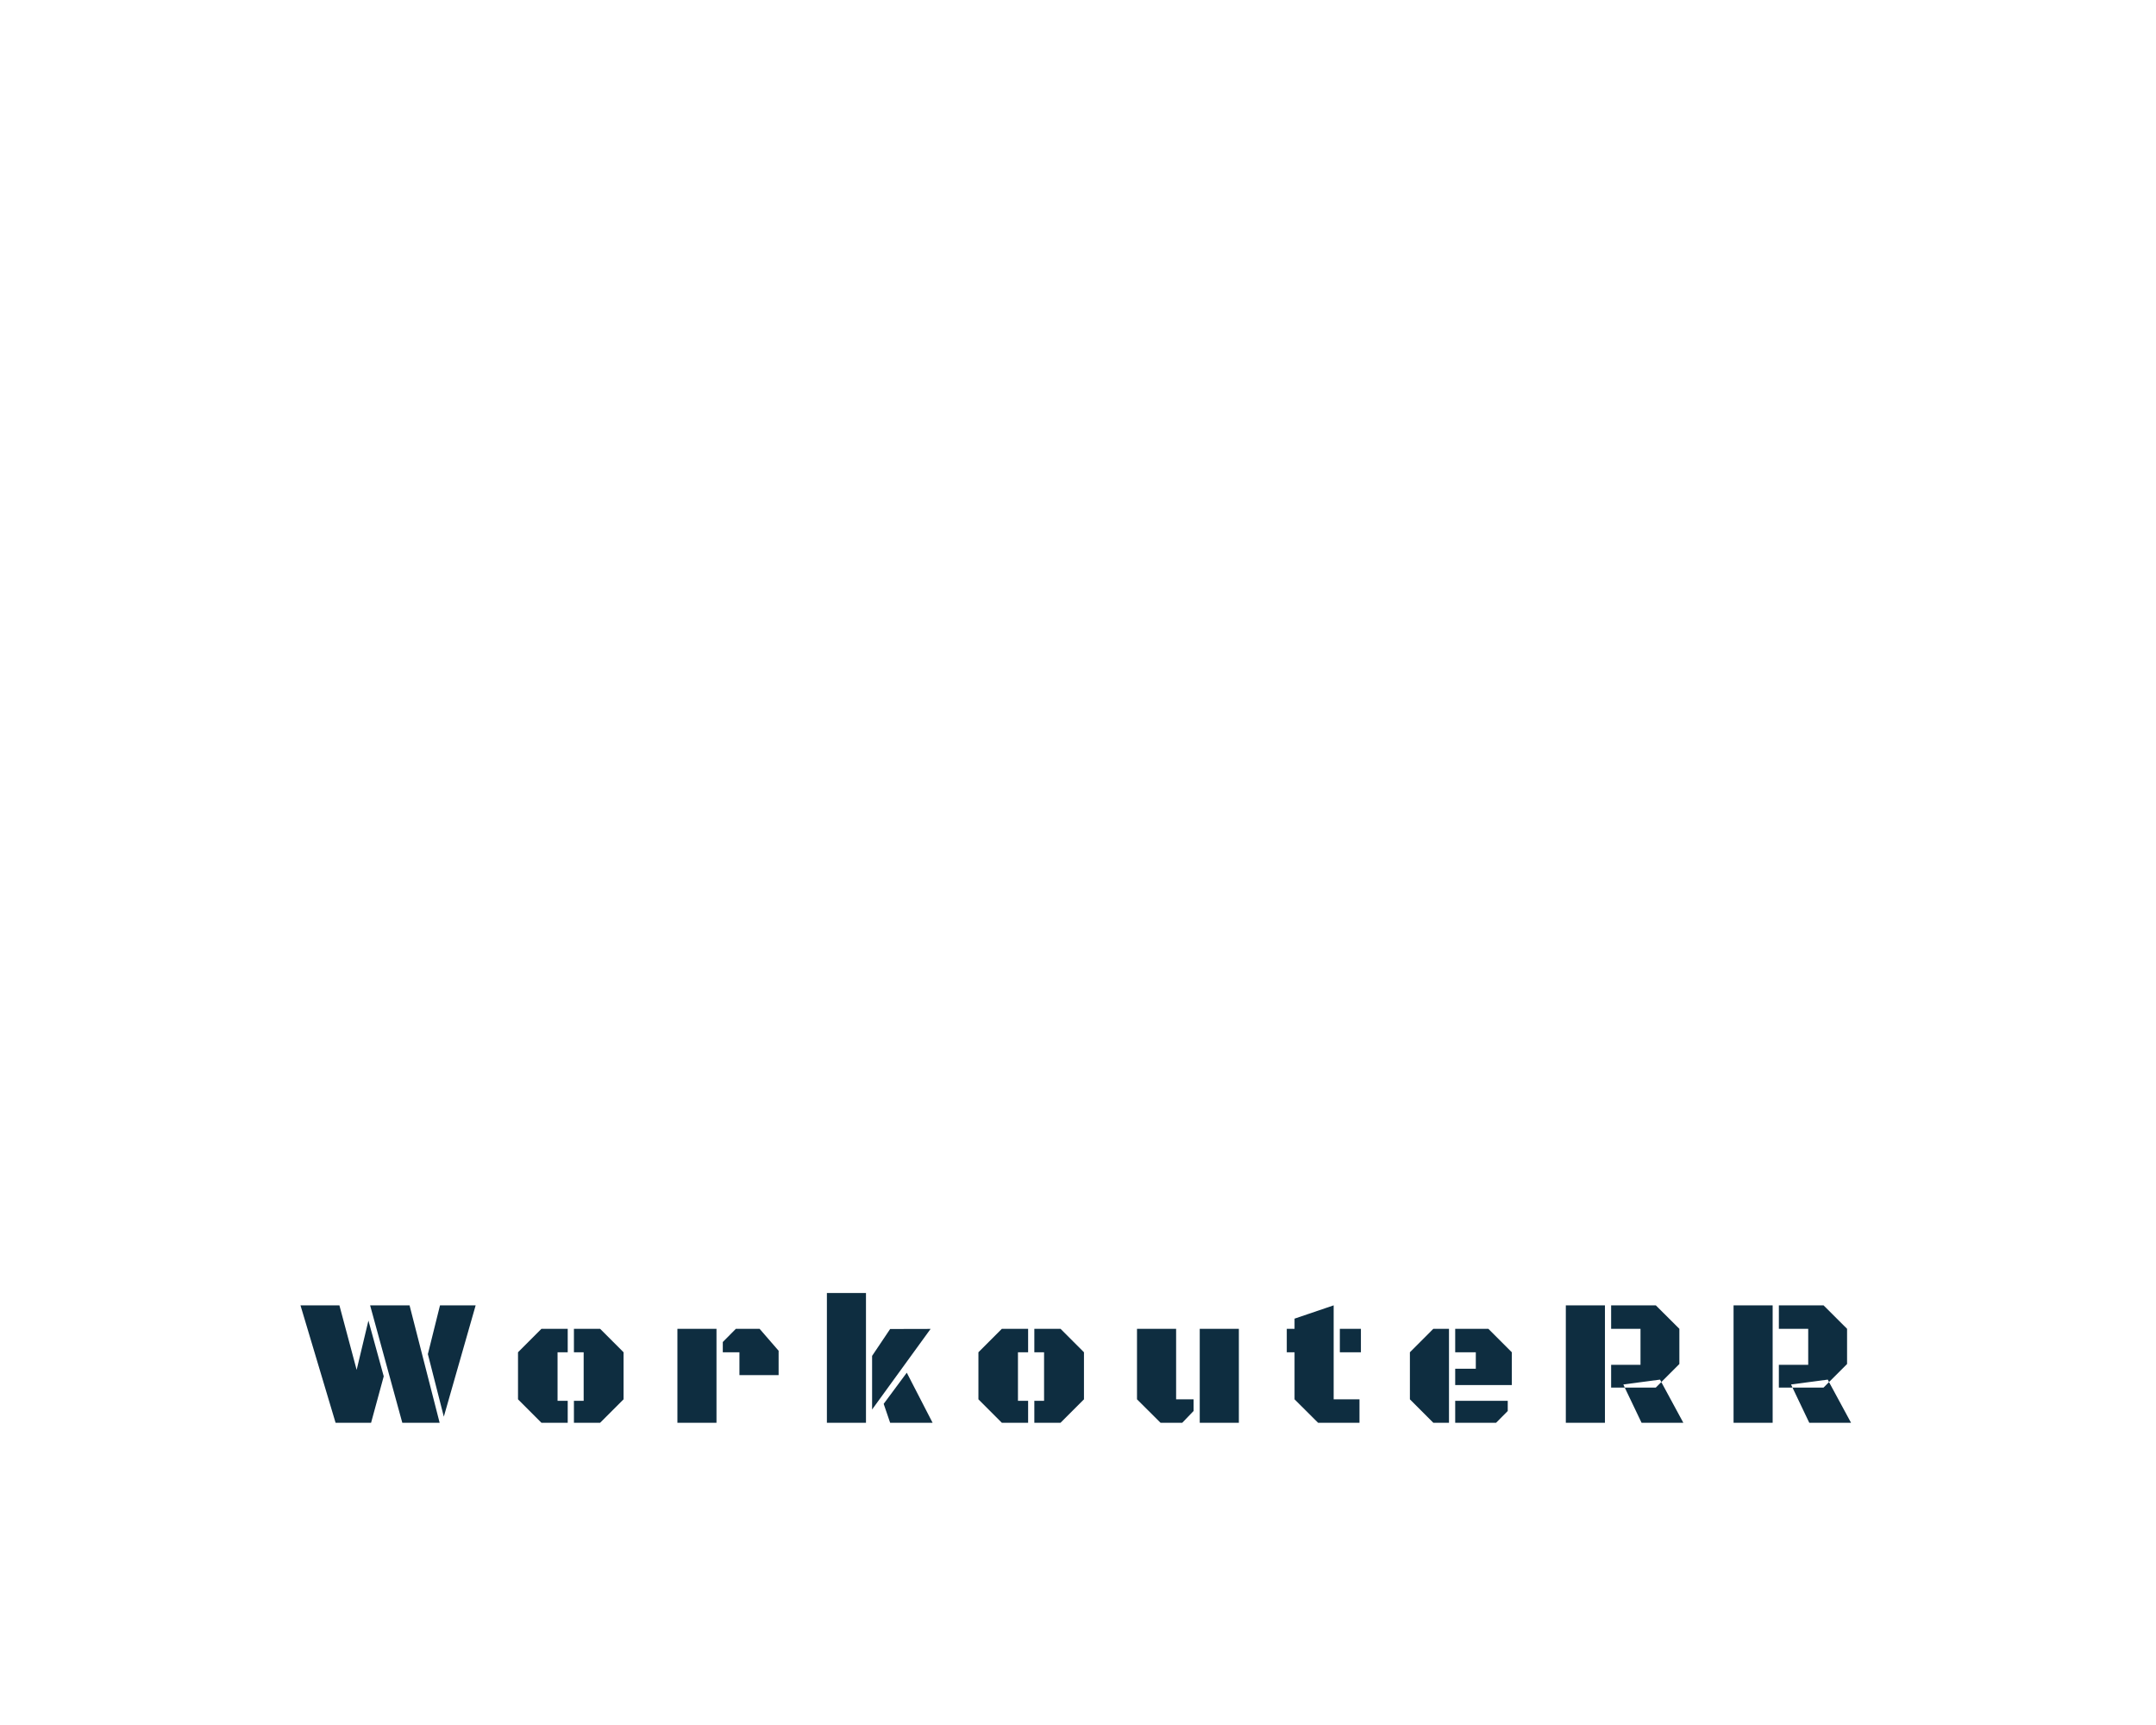 <?xml version="1.0" encoding="UTF-8" standalone="no" ?>
<!DOCTYPE svg PUBLIC "-//W3C//DTD SVG 1.1//EN" "http://www.w3.org/Graphics/SVG/1.1/DTD/svg11.dtd">
<svg xmlns="http://www.w3.org/2000/svg" xmlns:xlink="http://www.w3.org/1999/xlink" version="1.1" width="1280" height="1024" viewBox="0 0 1280 1024" xml:space="preserve">
<desc>Created with Fabric.js 4.4.0</desc>
<defs>
</defs>
<g transform="matrix(1 0 0 1 640 512)" id="background-logo"  >
<rect style="stroke: none; stroke-width: 0; stroke-dasharray: none; stroke-linecap: butt; stroke-dashoffset: 0; stroke-linejoin: miter; stroke-miterlimit: 4; fill: rgb(255,255,255); fill-opacity: 0; fill-rule: nonzero; opacity: 1;"  paint-order="stroke"  x="-640" y="-512" rx="0" ry="0" width="1280" height="1024" />
</g>
<g transform="matrix(1.921 0 0 1.921 638.673 806.071)" id="text-logo"  >
<g style=""  paint-order="stroke"   >
		<g transform="matrix(1 0 0 1 0 0)" id="text-logo-path-0"  >
<path style="stroke: none; stroke-width: 0; stroke-dasharray: none; stroke-linecap: butt; stroke-dashoffset: 0; stroke-linejoin: miter; stroke-miterlimit: 4; fill: rgb(14,45,64); fill-rule: nonzero; opacity: 1;"  paint-order="stroke"  transform=" translate(-238.895, 20.055)" d="M 10.14 0 L -0.71 -36.29 L 11.32 -36.29 L 16.65 -16.35 L 20.29 -31.58 L 25.02 -14.36 L 21.11 0 L 10.14 0 Z M 30.76 0 L 20.81 -36.29 L 33 -36.29 L 42.3 0 L 30.76 0 Z M 43.59 -1.89 L 38.66 -21.22 L 42.41 -36.29 L 53.43 -36.29 L 43.59 -1.89 Z M 73.76 0 L 66.52 -7.25 L 66.52 -21.79 L 73.76 -29.04 L 81.88 -29.04 L 81.88 -21.79 L 78.74 -21.79 L 78.74 -6.78 L 81.88 -6.78 L 81.88 0 L 73.76 0 Z M 91.89 0 L 83.8 0 L 83.8 -6.78 L 86.81 -6.78 L 86.81 -21.79 L 83.8 -21.79 L 83.8 -29.04 L 91.89 -29.04 L 99.14 -21.79 L 99.14 -7.25 L 91.89 0 Z M 127.86 0 L 115.78 0 L 115.78 -29.04 L 127.86 -29.04 L 127.86 0 Z M 134.95 -21.79 L 129.81 -21.79 L 129.81 -24.96 L 133.85 -29.04 L 141.18 -29.04 L 147.06 -22.26 L 147.06 -14.74 L 134.95 -14.74 L 134.95 -21.79 Z M 174.06 0 L 161.98 0 L 161.98 -40.11 L 174.06 -40.11 L 174.06 0 Z M 194.03 -29.01 L 175.95 -4.1 L 175.95 -20.67 L 181.53 -28.98 L 194.03 -29.01 Z M 181.53 0 L 179.53 -5.85 L 186.67 -15.48 L 194.65 0 L 181.53 0 Z M 216.05 0 L 208.81 -7.25 L 208.81 -21.79 L 216.05 -29.04 L 224.17 -29.04 L 224.17 -21.79 L 221.03 -21.79 L 221.03 -6.78 L 224.17 -6.78 L 224.17 0 L 216.05 0 Z M 234.18 0 L 226.09 0 L 226.09 -6.78 L 229.1 -6.78 L 229.1 -21.79 L 226.09 -21.79 L 226.09 -29.04 L 234.18 -29.04 L 241.43 -21.79 L 241.43 -7.25 L 234.18 0 Z M 265.1 0 L 257.82 -7.25 L 257.82 -29.04 L 269.91 -29.04 L 269.91 -7.25 L 275.3 -7.25 L 275.3 -3.64 L 271.8 0 L 265.1 0 Z M 289.3 0 L 277.21 0 L 277.21 -29.04 L 289.3 -29.04 L 289.3 0 Z M 306.51 -21.79 L 304.11 -21.79 L 304.11 -29.04 L 306.51 -29.04 L 306.51 -32.18 L 318.6 -36.29 L 318.6 -7.25 L 326.58 -7.25 L 326.58 0 L 313.79 0 L 306.51 -7.25 L 306.51 -21.79 Z M 327.02 -21.79 L 320.51 -21.79 L 320.51 -29.04 L 327.02 -29.04 L 327.02 -21.79 Z M 349.4 0 L 342.16 -7.25 L 342.16 -21.79 L 349.4 -29.04 L 354.24 -29.04 L 354.24 0 L 349.4 0 Z M 368.79 0 L 356.16 0 L 356.16 -6.78 L 372.4 -6.78 L 372.4 -3.64 L 368.79 0 Z M 373.66 -11.65 L 356.16 -11.65 L 356.16 -16.71 L 362.53 -16.71 L 362.53 -21.79 L 356.16 -21.79 L 356.16 -29.04 L 366.41 -29.04 L 373.66 -21.79 L 373.66 -11.65 Z M 402.44 0 L 390.35 0 L 390.35 -36.29 L 402.44 -36.29 L 402.44 0 Z M 408.56 -10.88 L 404.35 -10.88 L 404.35 -17.91 L 413.43 -17.91 L 413.43 -29.04 L 404.35 -29.04 L 404.35 -36.29 L 418.16 -36.29 L 425.44 -29.04 L 425.44 -18.16 L 419.86 -12.58 L 419.47 -13.34 L 408.13 -11.84 L 408.56 -10.88 Z M 413.76 0 L 408.56 -10.88 L 418.16 -10.88 L 419.86 -12.58 L 426.67 0 L 413.76 0 Z M 454.27 0 L 442.19 0 L 442.19 -36.29 L 454.27 -36.29 L 454.27 0 Z M 460.4 -10.88 L 456.19 -10.88 L 456.19 -17.91 L 465.26 -17.91 L 465.26 -29.04 L 456.19 -29.04 L 456.19 -36.29 L 470 -36.29 L 477.27 -29.04 L 477.27 -18.16 L 471.69 -12.58 L 471.31 -13.34 L 459.96 -11.84 L 460.4 -10.88 Z M 465.59 0 L 460.4 -10.88 L 470 -10.88 L 471.69 -12.58 L 478.5 0 L 465.59 0 Z" stroke-linecap="round" />
</g>
</g>
</g>
</svg>